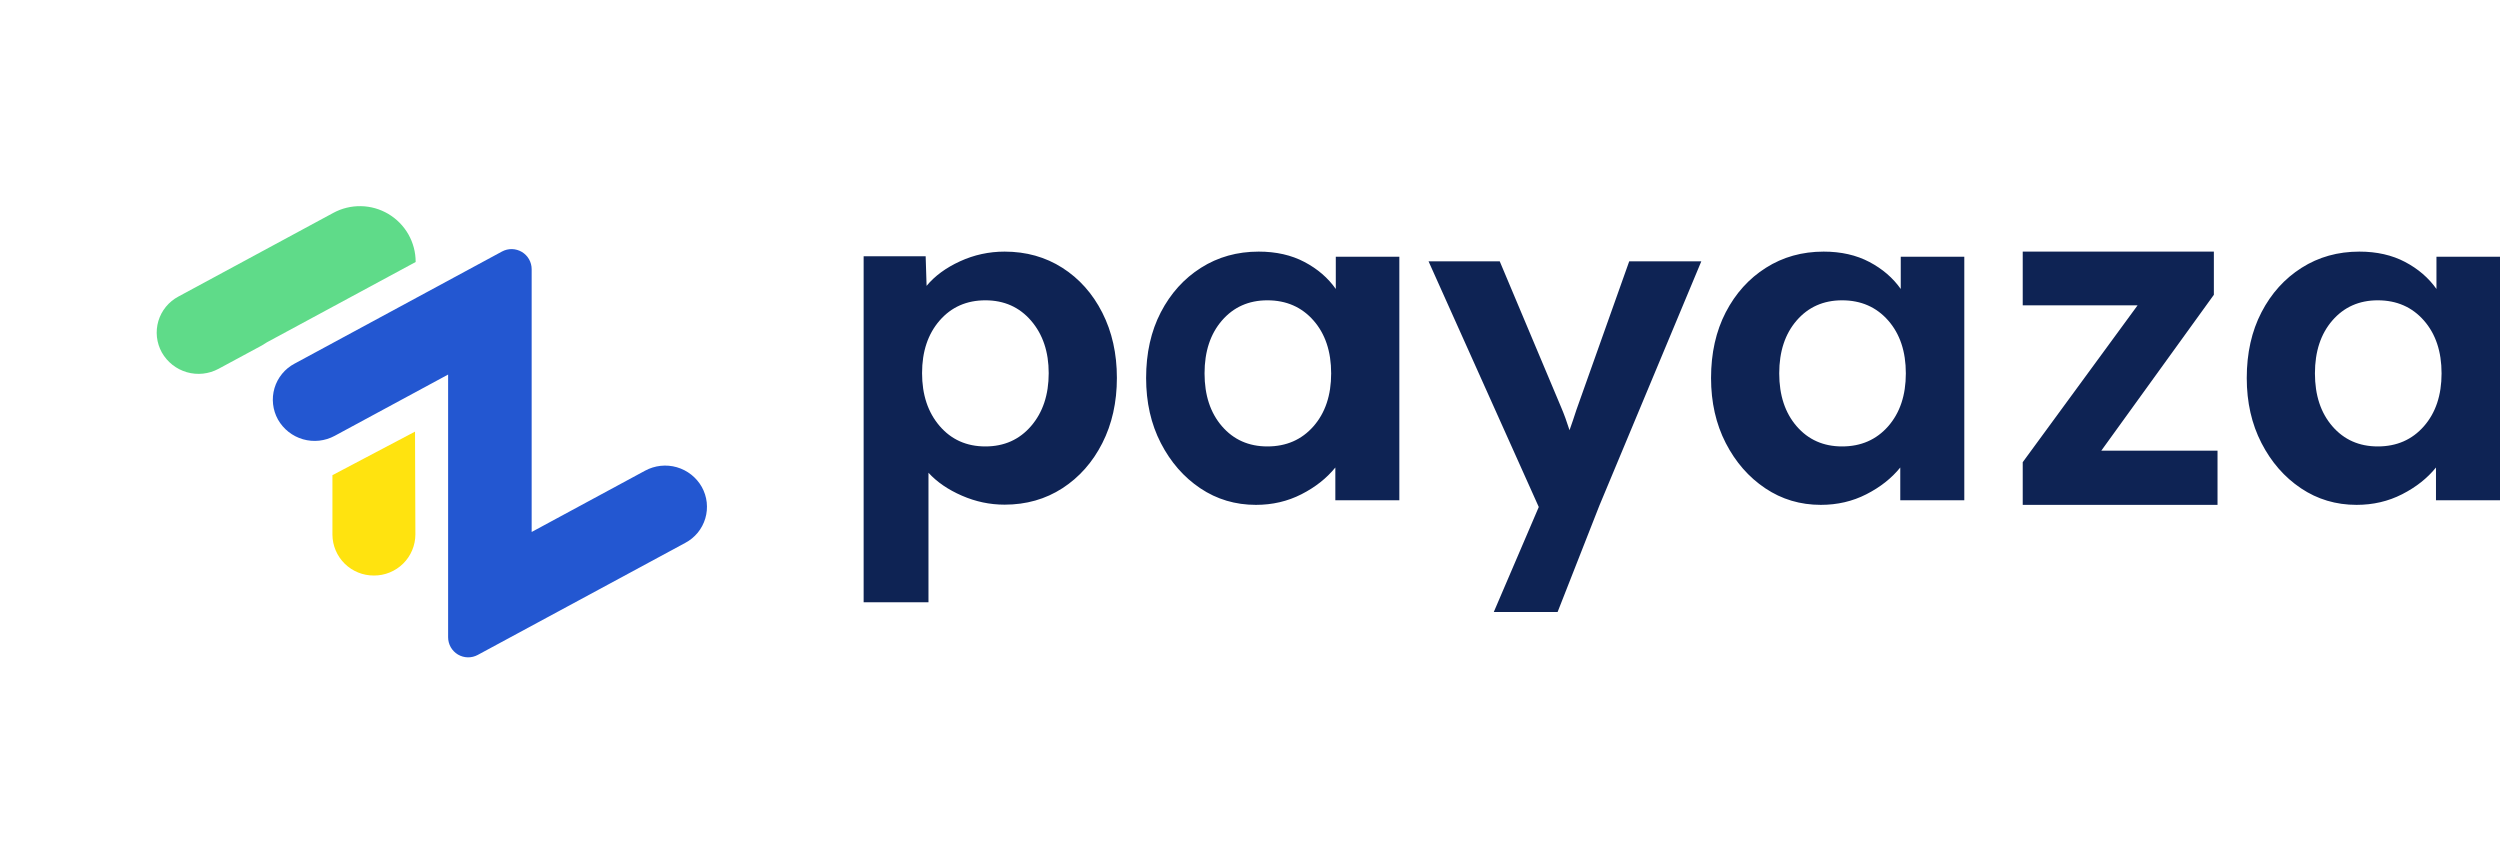 <svg width="110" height="38" viewBox="0 0 110 38" fill="none" xmlns="http://www.w3.org/2000/svg">
<path d="M16.452 25.323C15.972 25.326 15.511 25.139 15.168 24.803C14.826 24.466 14.631 24.008 14.627 23.528V20.907L18.261 18.991L18.277 23.514C18.276 23.753 18.229 23.989 18.136 24.209C18.044 24.43 17.91 24.629 17.74 24.797C17.57 24.965 17.369 25.098 17.148 25.188C16.927 25.279 16.691 25.324 16.452 25.323Z" fill="#FFE30F"/>
<path d="M19.717 28.042V16.48L14.726 19.177C14.299 19.408 13.798 19.462 13.331 19.328C12.865 19.194 12.469 18.882 12.23 18.459C12.114 18.25 12.041 18.02 12.015 17.783C11.989 17.545 12.01 17.305 12.078 17.076C12.146 16.847 12.259 16.634 12.411 16.449C12.562 16.264 12.749 16.111 12.961 16L22.088 11.067C22.223 10.994 22.374 10.957 22.527 10.96C22.68 10.964 22.83 11.007 22.962 11.085C23.093 11.163 23.202 11.275 23.278 11.408C23.353 11.541 23.393 11.692 23.393 11.845V23.407L28.384 20.71C28.811 20.478 29.312 20.424 29.779 20.558C30.246 20.692 30.641 21.005 30.88 21.427C30.996 21.636 31.07 21.866 31.096 22.104C31.122 22.341 31.101 22.581 31.033 22.81C30.965 23.039 30.852 23.253 30.701 23.438C30.549 23.622 30.363 23.775 30.151 23.887L21.022 28.816C20.887 28.889 20.736 28.926 20.583 28.923C20.43 28.92 20.28 28.877 20.148 28.799C20.017 28.72 19.908 28.609 19.832 28.476C19.757 28.342 19.717 28.192 19.717 28.038V28.042Z" fill="#2357D1"/>
<path d="M11.745 15.061L18.289 11.528C18.29 11.103 18.18 10.684 17.97 10.313C17.759 9.943 17.456 9.634 17.091 9.416C16.725 9.198 16.308 9.079 15.883 9.071C15.457 9.063 15.036 9.165 14.662 9.369L7.85 13.048C7.639 13.16 7.452 13.313 7.3 13.498C7.149 13.683 7.036 13.896 6.968 14.125C6.901 14.354 6.879 14.594 6.905 14.832C6.932 15.069 7.005 15.299 7.121 15.508C7.36 15.931 7.755 16.243 8.222 16.378C8.689 16.512 9.19 16.458 9.617 16.227L11.522 15.2C11.594 15.151 11.668 15.104 11.745 15.061Z" fill="#5FDB89"/>
<path d="M40.853 26.5V20.801C41.225 21.208 41.714 21.544 42.321 21.808C42.927 22.073 43.554 22.205 44.202 22.205C45.153 22.205 46.001 21.964 46.745 21.483C47.489 21.001 48.075 20.339 48.502 19.498C48.929 18.657 49.143 17.7 49.143 16.628C49.143 15.556 48.929 14.6 48.502 13.758C48.075 12.917 47.489 12.259 46.745 11.784C46.001 11.309 45.153 11.071 44.202 11.071C43.513 11.071 42.858 11.214 42.238 11.499C41.618 11.784 41.129 12.143 40.77 12.578L40.729 11.275H38V26.5H40.853ZM43.357 19.643C42.53 19.643 41.859 19.343 41.344 18.744C40.829 18.144 40.571 17.369 40.571 16.418C40.571 15.467 40.829 14.696 41.344 14.103C41.859 13.511 42.53 13.214 43.357 13.214C44.184 13.214 44.855 13.514 45.37 14.113C45.885 14.713 46.143 15.481 46.143 16.418C46.143 17.369 45.885 18.144 45.37 18.744C44.855 19.343 44.184 19.643 43.357 19.643ZM55.26 22.214C55.986 22.214 56.654 22.059 57.264 21.747C57.874 21.436 58.371 21.044 58.755 20.57V22.011H61.571V11.295H58.775V12.715C58.433 12.228 57.974 11.832 57.398 11.528C56.822 11.224 56.151 11.071 55.383 11.071C54.438 11.071 53.591 11.308 52.844 11.782C52.097 12.255 51.508 12.908 51.076 13.74C50.644 14.573 50.429 15.537 50.429 16.633C50.429 17.702 50.644 18.656 51.076 19.494C51.508 20.333 52.087 20.997 52.813 21.484C53.54 21.971 54.355 22.214 55.26 22.214ZM55.765 19.643C54.946 19.643 54.28 19.348 53.768 18.757C53.256 18.166 53 17.39 53 16.429C53 15.467 53.256 14.691 53.768 14.1C54.28 13.51 54.946 13.214 55.765 13.214C56.598 13.214 57.274 13.51 57.793 14.1C58.312 14.691 58.571 15.467 58.571 16.429C58.571 17.39 58.312 18.166 57.793 18.757C57.274 19.348 56.598 19.643 55.765 19.643ZM68.534 26.929L70.372 22.247L74.857 11.5H71.685L69.362 18.034C69.308 18.197 69.258 18.349 69.211 18.492C69.163 18.634 69.113 18.78 69.059 18.929C68.938 18.549 68.817 18.217 68.695 17.932L65.989 11.5H62.857L67.706 22.308L65.726 26.929H68.534ZM80.117 22.214C80.843 22.214 81.512 22.059 82.121 21.747C82.731 21.436 83.228 21.044 83.612 20.57V22.011H86.429V11.295H83.633V12.715C83.29 12.228 82.831 11.832 82.255 11.528C81.68 11.224 81.008 11.071 80.24 11.071C79.295 11.071 78.448 11.308 77.701 11.782C76.954 12.255 76.365 12.908 75.933 13.74C75.502 14.573 75.286 15.537 75.286 16.633C75.286 17.702 75.502 18.656 75.933 19.494C76.365 20.333 76.944 20.997 77.671 21.484C78.397 21.971 79.212 22.214 80.117 22.214ZM81.051 19.643C80.232 19.643 79.566 19.348 79.054 18.757C78.542 18.166 78.286 17.39 78.286 16.429C78.286 15.467 78.542 14.691 79.054 14.1C79.566 13.51 80.232 13.214 81.051 13.214C81.884 13.214 82.56 13.51 83.079 14.1C83.598 14.691 83.857 15.467 83.857 16.429C83.857 17.39 83.598 18.166 83.079 18.757C82.56 19.348 81.884 19.643 81.051 19.643ZM97.571 22.214V19.829H92.457L97.41 12.971V11.071H89V13.435H94.054L89 20.336V22.214H97.571ZM103.688 22.214C104.415 22.214 105.083 22.059 105.693 21.747C106.303 21.436 106.8 21.044 107.183 20.57V22.011H110V11.295H107.204V12.715C106.861 12.228 106.402 11.832 105.827 11.528C105.251 11.224 104.579 11.071 103.812 11.071C102.866 11.071 102.02 11.308 101.273 11.782C100.526 12.255 99.936 12.908 99.505 13.74C99.073 14.573 98.857 15.537 98.857 16.633C98.857 17.702 99.073 18.656 99.505 19.494C99.936 20.333 100.516 20.997 101.242 21.484C101.968 21.971 102.784 22.214 103.688 22.214ZM104.622 19.643C103.803 19.643 103.137 19.348 102.625 18.757C102.113 18.166 101.857 17.39 101.857 16.429C101.857 15.467 102.113 14.691 102.625 14.1C103.137 13.51 103.803 13.214 104.622 13.214C105.455 13.214 106.131 13.51 106.65 14.1C107.169 14.691 107.429 15.467 107.429 16.429C107.429 17.39 107.169 18.166 106.65 18.757C106.131 19.348 105.455 19.643 104.622 19.643Z" fill="#0E2354"/>
</svg>